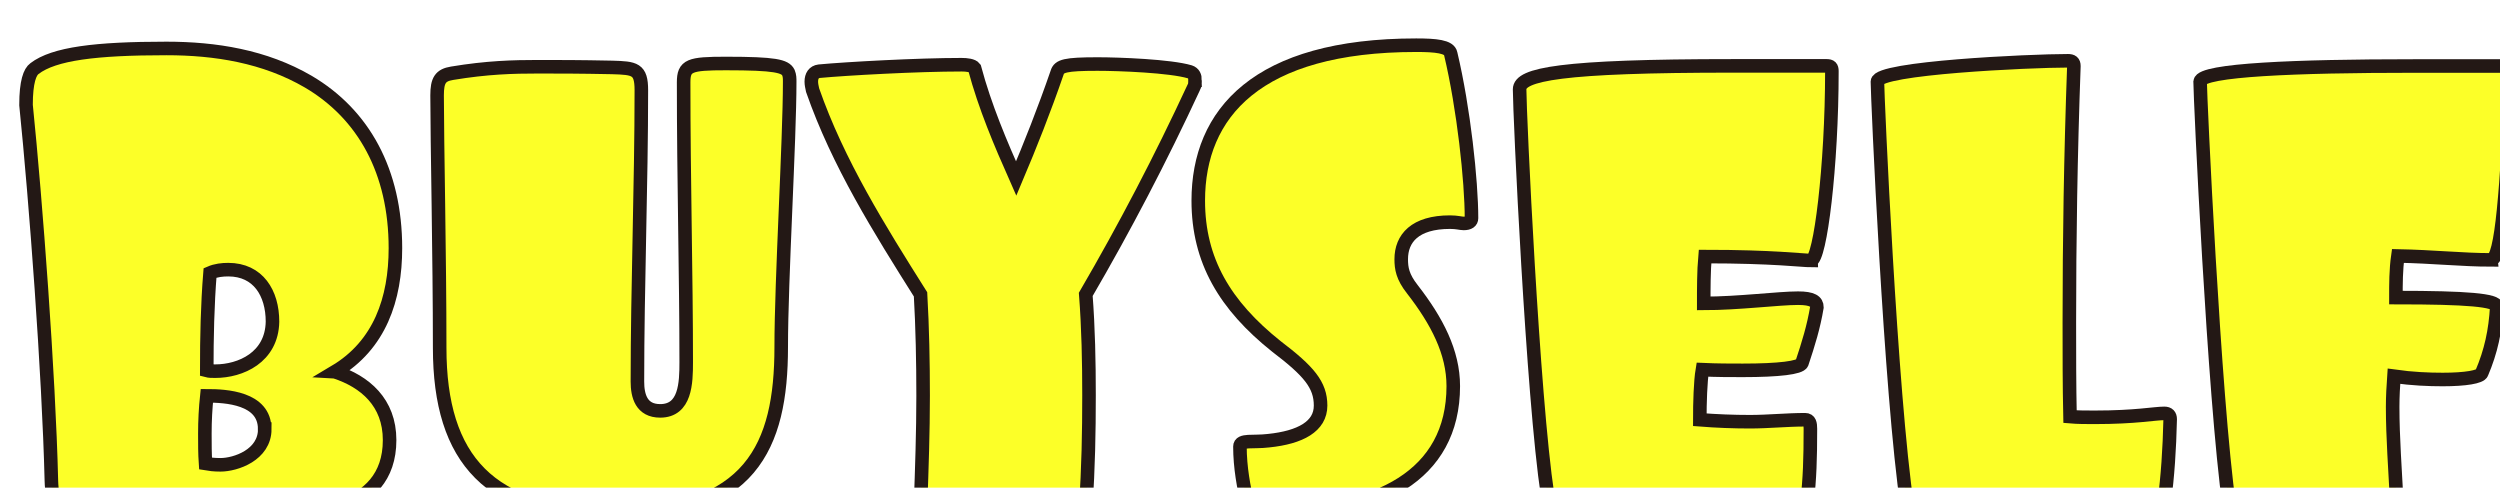 <?xml version="1.0" encoding="UTF-8"?>
<svg id="_레이어_2" data-name="레이어 2" xmlns="http://www.w3.org/2000/svg" xmlns:xlink="http://www.w3.org/1999/xlink" viewBox="0 0 368.91 71.98">
  <defs>
    <style>
      .cls-1 {
        fill: #fcff28;
        stroke: #231815;
        stroke-miterlimit: 10;
        stroke-width: 2px;
      }

      .cls-2 {
        filter: url(#drop-shadow-1);
      }
    </style>
    <filter id="drop-shadow-1" filterUnits="userSpaceOnUse">
      <feOffset dx="2.83" dy="5.67"/>
      <feGaussianBlur result="blur" stdDeviation="0"/>
      <feFlood flood-color="#000" flood-opacity="1"/>
      <feComposite in2="blur" operator="in"/>
      <feComposite in="SourceGraphic"/>
    </filter>
  </defs>
  <g id="_레이어_1-2" data-name="레이어 1">
    <g class="cls-2">
      <path class="cls-1" d="m46.6,49.19c4.42,1.44,8.06,4.51,8.06,10.08,0,11.04-12.67,11.33-20.25,11.42-5.18.1-10.08.29-15.36.29-3.07,0-6.14-.1-9.6-.29-3.74-.1-4.61-2.11-4.7-5.47-.38-15.74-2.3-41.28-3.74-55.39,0-3.46.58-4.9,1.25-5.38C5.13,2.25,11.27,1.48,21.73,1.48c7.2,0,14.5,1.15,20.93,4.9,8.16,4.8,12.86,13.25,12.86,24.57,0,7.49-2.3,14.3-8.93,18.24Zm-10.37,8.45c0-4.61-5.76-4.9-8.54-4.9-.19,1.82-.29,3.65-.29,5.57,0,1.54,0,2.98.1,4.42.58.1,1.25.19,2.21.19,2.21,0,6.53-1.44,6.53-5.28Zm-5.38-23.52c-.86,0-1.82.1-2.69.48-.38,4.7-.48,9.5-.48,14.4.38.1.67.1,1.25.1,3.74,0,8.35-2.02,8.45-7.3,0-4.22-2.11-7.68-6.53-7.68Z"/>
      <path class="cls-1" d="m113.7,6.38c0,8.74-1.25,29.18-1.25,39.17,0,14.69-4.51,24.77-24.96,24.77-18.05,0-25.44-8.16-25.44-24.67,0-13.44-.38-30.62-.38-37.25,0-2.21.48-2.98,2.21-3.26,5.18-.86,9.02-.96,12.67-.96,3.07,0,6.14,0,10.94.1,3.36.1,4.32.19,4.32,3.36,0,13.92-.58,29.09-.58,43,0,2.11.58,4.32,3.36,4.32,3.74,0,3.84-4.13,3.84-7.2,0-12.96-.38-26.69-.38-41.28,0-2.5.86-2.78,6.24-2.78,7.3,0,8.74.38,9.22,1.34.19.48.19.86.19,1.34Z"/>
      <path class="cls-1" d="m173.51,6.18c0,.38,0,.77-.19,1.06-4.9,10.56-10.17,20.64-15.93,30.53.38,4.9.48,9.98.48,14.88,0,5.47-.1,10.85-.48,16.22,0,.58-.29.86-.86.86-3.84.29-7.49.38-11.33.38s-7.58-.1-11.33-.38c-.58-.1-.86-.29-.86-.86.19-5.38.38-10.75.38-16.13,0-4.9-.1-10.08-.38-14.97-6.05-9.6-12.19-19.39-15.93-30.14-.1-.48-.19-.86-.19-1.25,0-.86.38-1.44,1.15-1.54,4.03-.38,14.59-.96,21.02-.96.77,0,1.63.1,1.92.48,1.54,5.76,3.84,11.13,6.14,16.32,2.11-4.99,4.13-10.08,6.05-15.65.29-.96,1.15-1.25,5.95-1.25,3.17,0,10.75.29,13.63,1.15.58.19.77.67.77,1.25Z"/>
      <path class="cls-1" d="m214.31,26.53c0,.48-.38.77-1.15.77-.48,0-.96-.19-2.02-.19-5.18,0-7.2,2.4-7.2,5.47,0,1.34.19,2.59,1.63,4.42,3.65,4.7,6.05,9.31,6.05,14.3,0,13.34-11.33,18.81-26.78,18.81-2.3,0-3.17-.1-3.55-1.44-.58-2.3-1.15-5.38-1.15-8.45,0-1.06,1.92-.58,4.22-.86,4.7-.48,7.68-2.11,7.68-5.18s-1.73-5.09-6.53-8.74c-7.58-6.05-11.52-12.67-11.52-21.5,0-12.86,8.64-22.94,32.16-22.94,2.88,0,4.9.19,5.09,1.25,1.92,8.06,3.07,18.81,3.07,24.29Z"/>
      <path class="cls-1" d="m264.42,32.77c-1.25,0-5.57-.58-15.65-.58-.19,2.11-.19,4.8-.19,6.91,5.09,0,11.04-.77,13.92-.77,2.11,0,2.78.48,2.78,1.34-.48,2.88-1.25,5.38-2.21,8.25-.29.67-3.36,1.06-8.74,1.06-1.82,0-3.74,0-5.95-.1-.29,1.73-.38,4.9-.38,7.39,2.4.19,4.99.29,7.39.29,2.69,0,5.47-.29,8.16-.29.67,0,.77.58.77,1.34,0,4.42-.1,7.39-.48,10.66-.19.96-3.94,1.92-20.06,1.92-14.69,0-17.85,0-18.24-2.78-2.21-14.59-4.13-56.35-4.13-59.9,0-2.21,5.95-3.46,31.49-3.46h13.82c.58,0,.77.19.77.77,0,14.01-1.73,27.93-3.07,27.93Z"/>
      <path class="cls-1" d="m316.55,68.29c-.1.86-6.43,1.92-19.97,1.92-7.01,0-17.85,0-17.95-1.06-2.5-16.7-4.42-60.76-4.42-62.78s22.37-3.07,28.13-3.07c.58,0,.86.19.86.77-.48,13.25-.67,25.73-.67,37.82,0,4.61,0,9.31.1,13.92,1.15.1,2.4.1,3.65.1,6.05,0,8.83-.58,10.27-.58.58,0,.86.29.86.86-.1,4.42-.38,8.54-.86,12.09Z"/>
      <path class="cls-1" d="m364.74,32.68c-4.13,0-8.54-.48-13.73-.58-.29,2.02-.29,4.13-.29,6.14,10.56,0,14.88.38,14.88,1.34-.19,3.55-.86,6.62-2.21,9.79-.19.58-2.4.96-5.76.96-2.11,0-4.51-.1-7.2-.48-.1,1.44-.19,2.98-.19,4.51,0,4.61.38,9.41.58,13.54.1,2.02-12.29,2.02-18.05,2.02-3.55,0-6.53,0-6.62-.77-2.3-16.42-4.32-60.67-4.32-62.78.19-1.73,14.11-2.3,31.49-2.3h13.82c.48,0,.77.29.77.86-.86,17.28-1.54,27.74-3.17,27.74Z"/>
    </g>
  </g>
</svg>